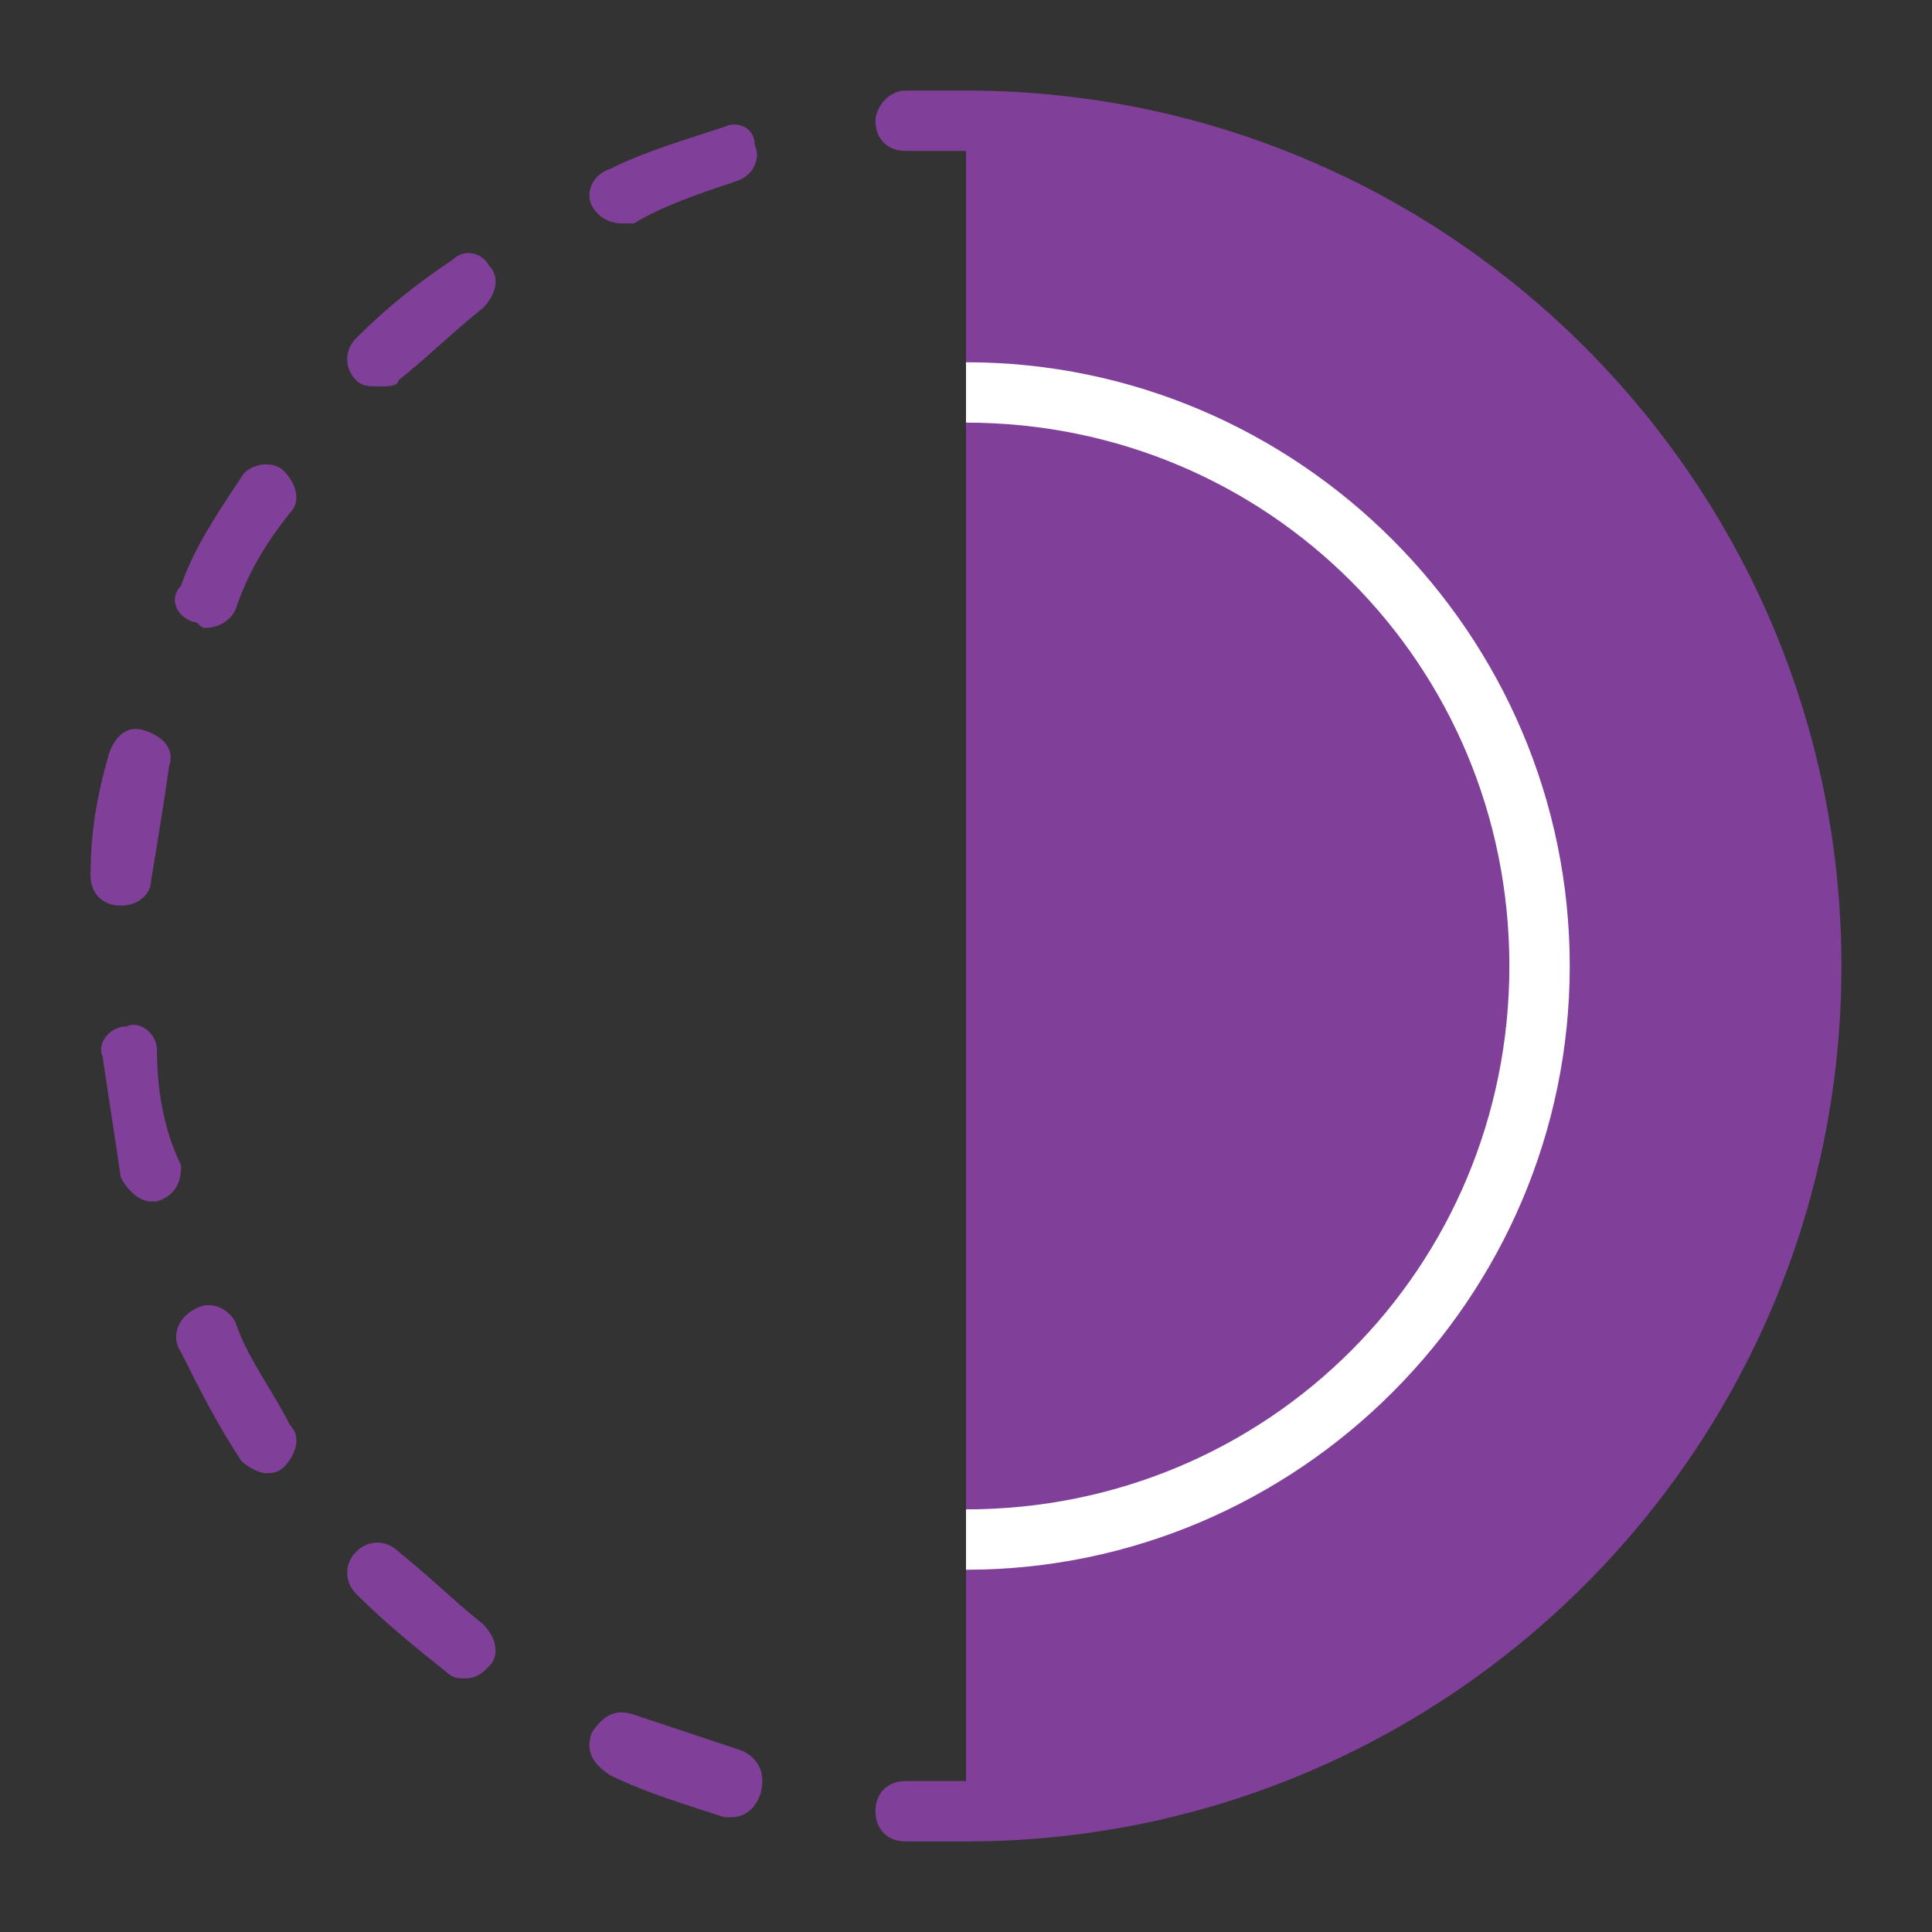 <svg xmlns="http://www.w3.org/2000/svg" width="32" height="32" viewBox="0 0 32 32"><rect x="0" y="0" width="32" height="32" fill="#333333" stroke="none"/><path fill="none" d="M0 0h32v32H0z"/><g><path fill="none" stroke="#00ADEE" stroke-width="1.4" stroke-miterlimit="10" d="M15.3 30M15.3 2"/><g fill="#803F98"><path d="M2.6 17.4c0-.3-.3-.5-.5-.4-.3 0-.5.3-.4.5.1.7.2 1.3.3 2 .1.2.3.4.5.4h.1c.3-.1.4-.3.4-.6-.3-.6-.4-1.3-.4-1.9zM3.9 21.9c-.1-.2-.4-.4-.7-.2-.2.1-.4.4-.2.7.3.6.6 1.2 1 1.8.1.1.3.2.4.2.1 0 .2 0 .3-.1.2-.2.3-.5.1-.7-.3-.6-.7-1.1-.9-1.7zM2 15s.1 0 0 0c.3 0 .5-.2.5-.4.1-.6.2-1.2.3-1.9.1-.3-.1-.5-.4-.6-.3-.1-.5.1-.6.4-.2.7-.3 1.3-.3 2 0 .3.2.5.5.5zM3.2 10.3c.1 0 .1.1.2.1.2 0 .4-.1.5-.3.2-.6.5-1.1.9-1.6.2-.2.1-.5-.1-.7s-.6-.1-.7.1c-.4.6-.8 1.2-1 1.8-.2.2-.1.5.2.6zM6.6 25.7c-.2-.2-.5-.2-.7 0-.2.2-.2.5 0 .7.5.5 1 .9 1.5 1.3.1.1.2.1.3.1.2 0 .3-.1.4-.2.2-.2.1-.5-.1-.7-.5-.4-.9-.8-1.4-1.2zM12.3 29l-1.8-.6c-.3-.1-.5 0-.7.3-.1.3 0 .5.3.7.6.3 1.3.5 1.9.7h.1c.2 0 .4-.1.5-.4.1-.4-.1-.6-.3-.7zM10.3 3.7h.2c.5-.3 1.1-.5 1.7-.7.3-.1.4-.4.3-.6 0-.3-.3-.4-.5-.3-.6.2-1.3.4-1.9.7-.3.1-.4.4-.3.6.1.2.3.3.5.3zM6.3 6.4c.1 0 .3 0 .3-.1.5-.4.9-.8 1.4-1.2.2-.2.3-.5.1-.7-.1-.2-.4-.3-.6-.1-.6.4-1.1.8-1.6 1.3-.2.2-.2.5 0 .7.1.1.2.1.4.1zM16 1.5h-1c-.3 0-.5.3-.5.5 0 .3.2.5.5.5h1v27h-1c-.3 0-.5.2-.5.5s.2.5.5.5h1c8 0 14.5-6.5 14.5-14.5S24 1.5 16 1.5z"/></g><path fill="#fff" d="M26 16c0-5.5-4.5-10-10-10v1c5 0 9 4 9 9s-4 9-9 9v1c5.5 0 10-4.5 10-10z"/></g></svg>
